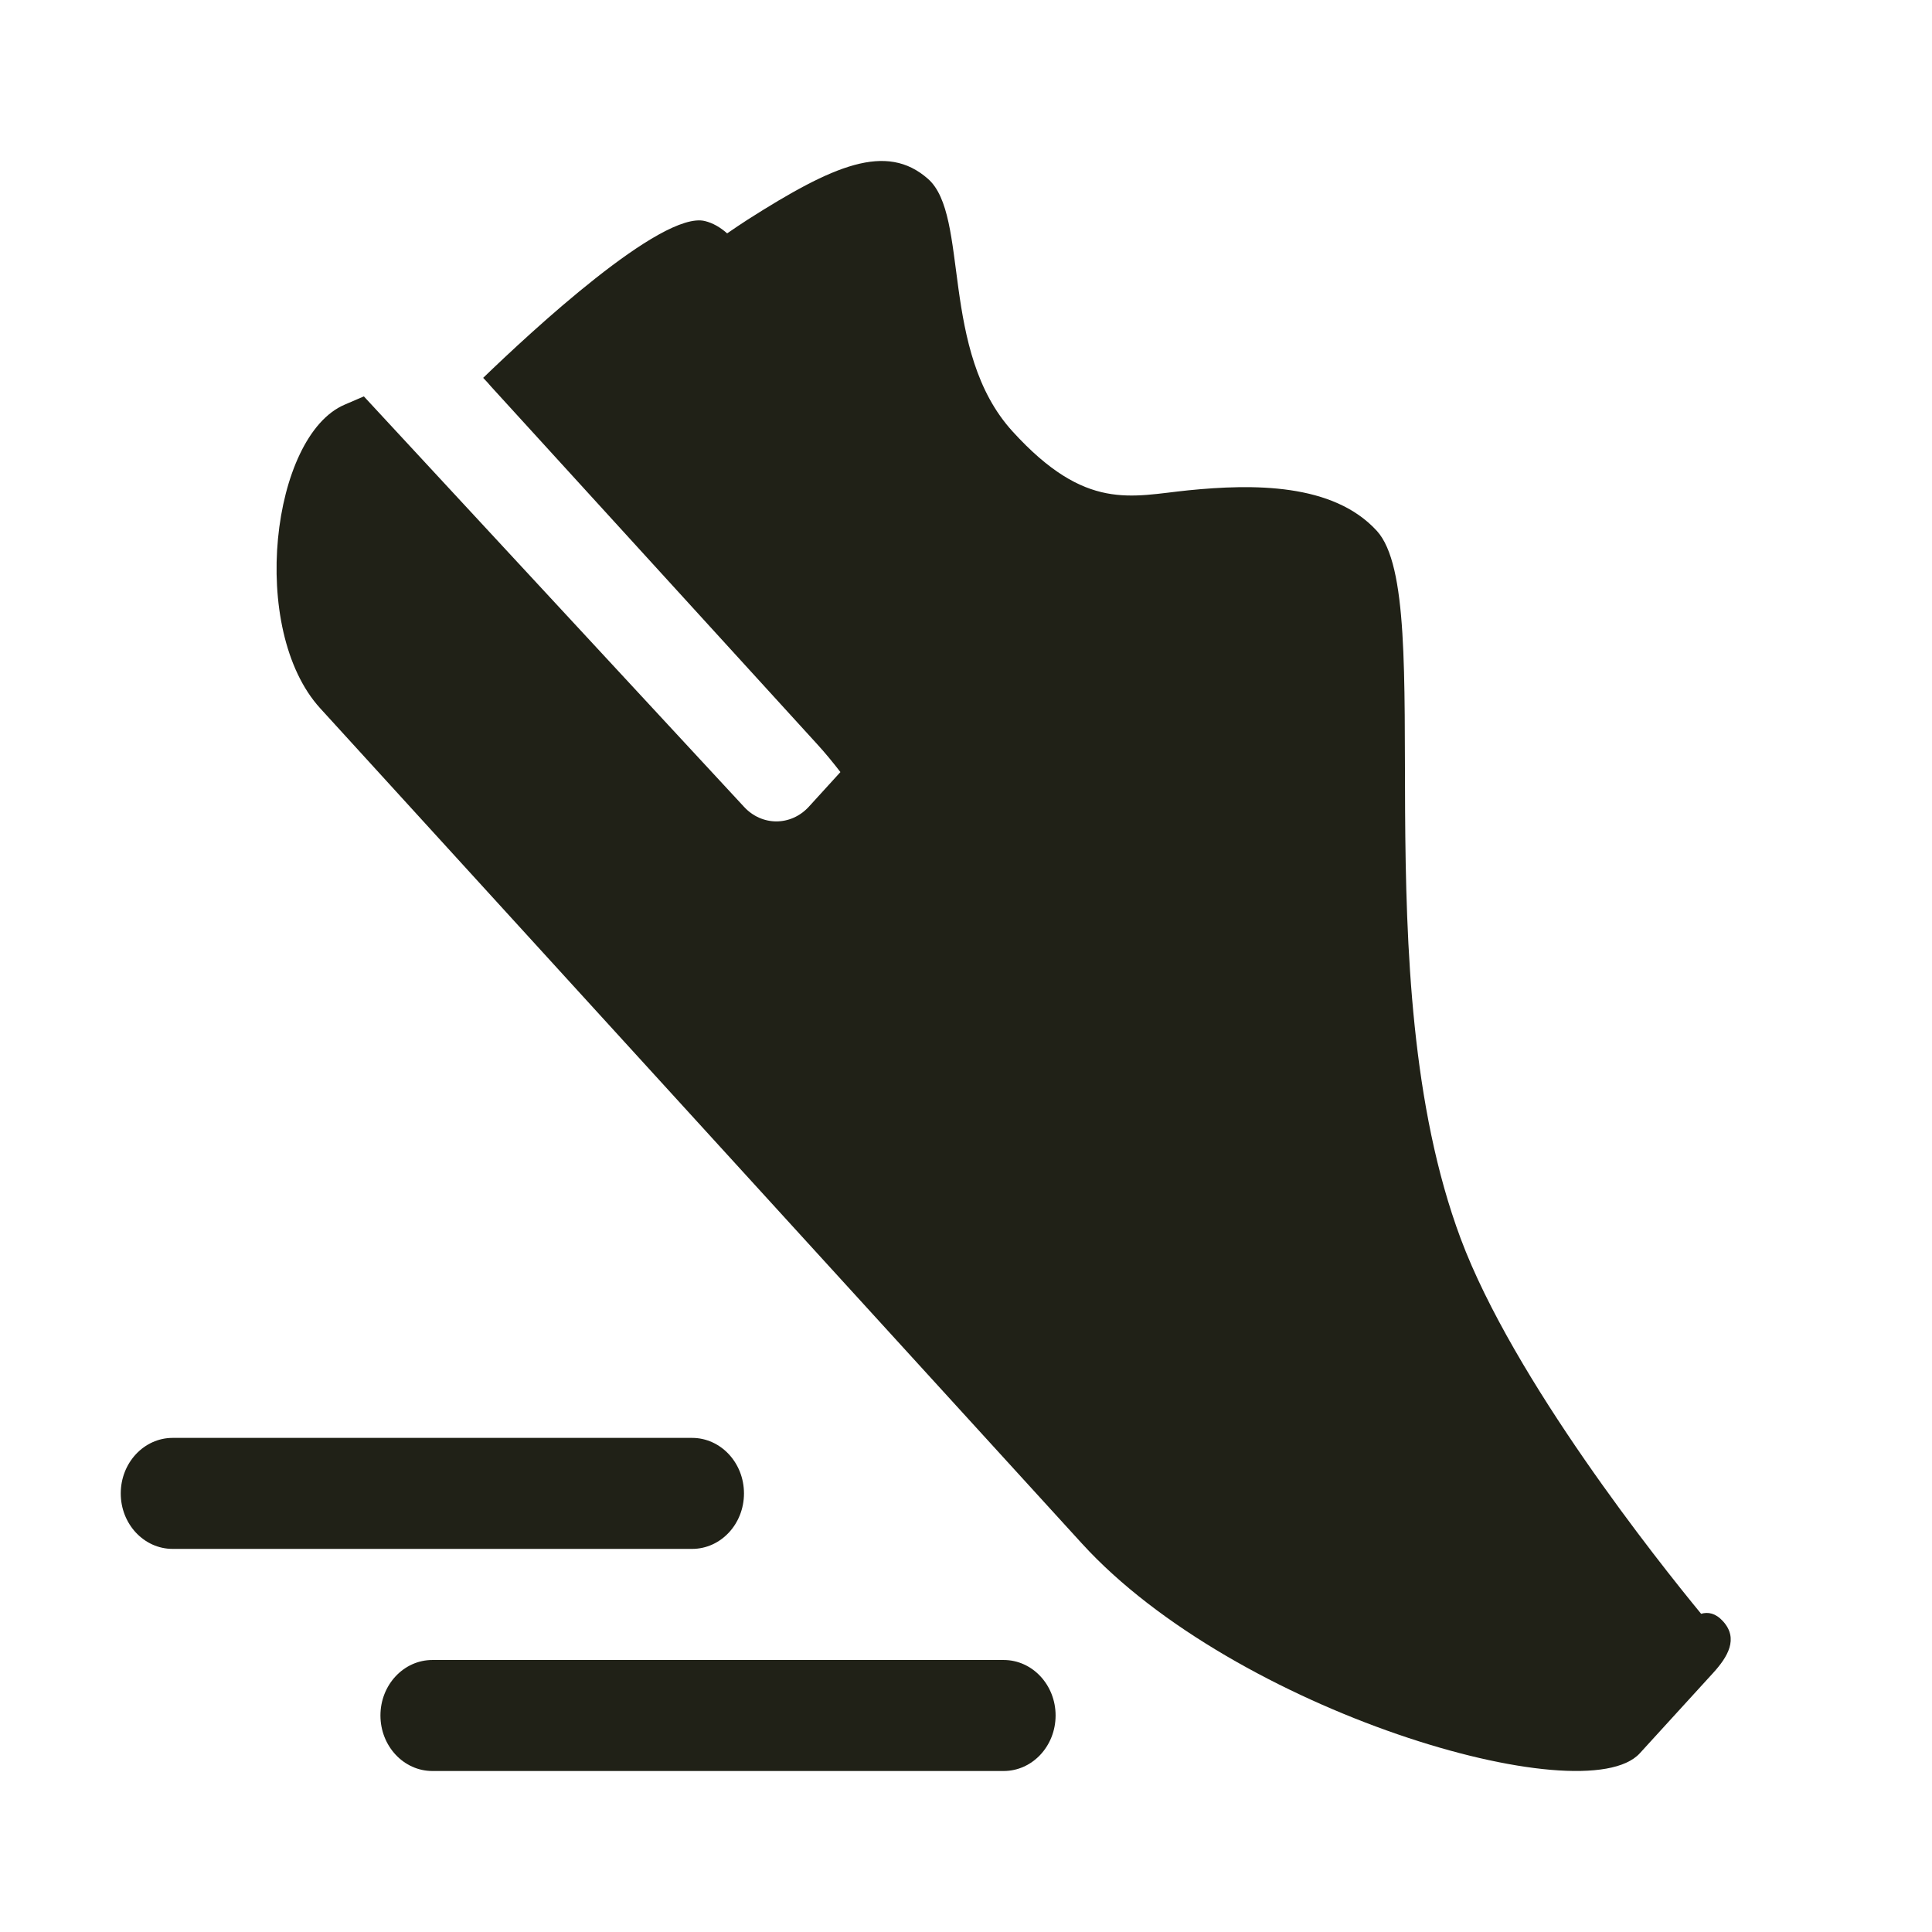 <svg width="24" height="24" viewBox="0 0 24 24" fill="none" xmlns="http://www.w3.org/2000/svg">
<path fill-rule="evenodd" clip-rule="evenodd" d="M21.281 20.782C20.959 21.134 20.501 21.637 20.37 21.78C19.681 22.536 15.345 21.263 13.439 19.173L3.978 8.799C3.084 7.819 3.372 5.415 4.281 5.027C4.366 4.991 4.445 4.957 4.52 4.924L9.24 10.02C9.463 10.265 9.826 10.265 10.049 10.02L10.44 9.591C10.345 9.468 10.249 9.351 10.15 9.243C8.41 7.335 6.103 4.805 6.103 4.805C6.068 4.764 6.035 4.727 6.002 4.694C6.589 4.127 8.218 2.613 8.757 2.746C8.855 2.77 8.947 2.823 9.033 2.899C9.124 2.836 9.21 2.779 9.29 2.727C10.351 2.052 11.009 1.765 11.528 2.222C12.047 2.679 11.668 4.362 12.579 5.36C13.489 6.359 14.048 6.163 14.761 6.091C15.56 6.011 16.559 5.998 17.104 6.595C17.878 7.444 16.918 12.099 18.145 15.386C18.799 17.138 20.602 19.403 21.132 20.047C21.218 20.022 21.311 20.038 21.403 20.139C21.601 20.356 21.462 20.583 21.281 20.782Z" fill="#202117"/>
<path d="M4.726 21.31C4.726 20.93 5.015 20.621 5.371 20.621H12.468C12.824 20.621 13.113 20.93 13.113 21.31C13.113 21.691 12.824 22 12.468 22H5.371C5.015 22 4.726 21.691 4.726 21.31Z" fill="#202117"/>
<path d="M1.5 18.552C1.5 18.171 1.789 17.862 2.145 17.862H8.597C8.953 17.862 9.242 18.171 9.242 18.552C9.242 18.933 8.953 19.241 8.597 19.241H2.145C1.789 19.241 1.5 18.933 1.5 18.552Z" fill="#202117"/>
</svg>
